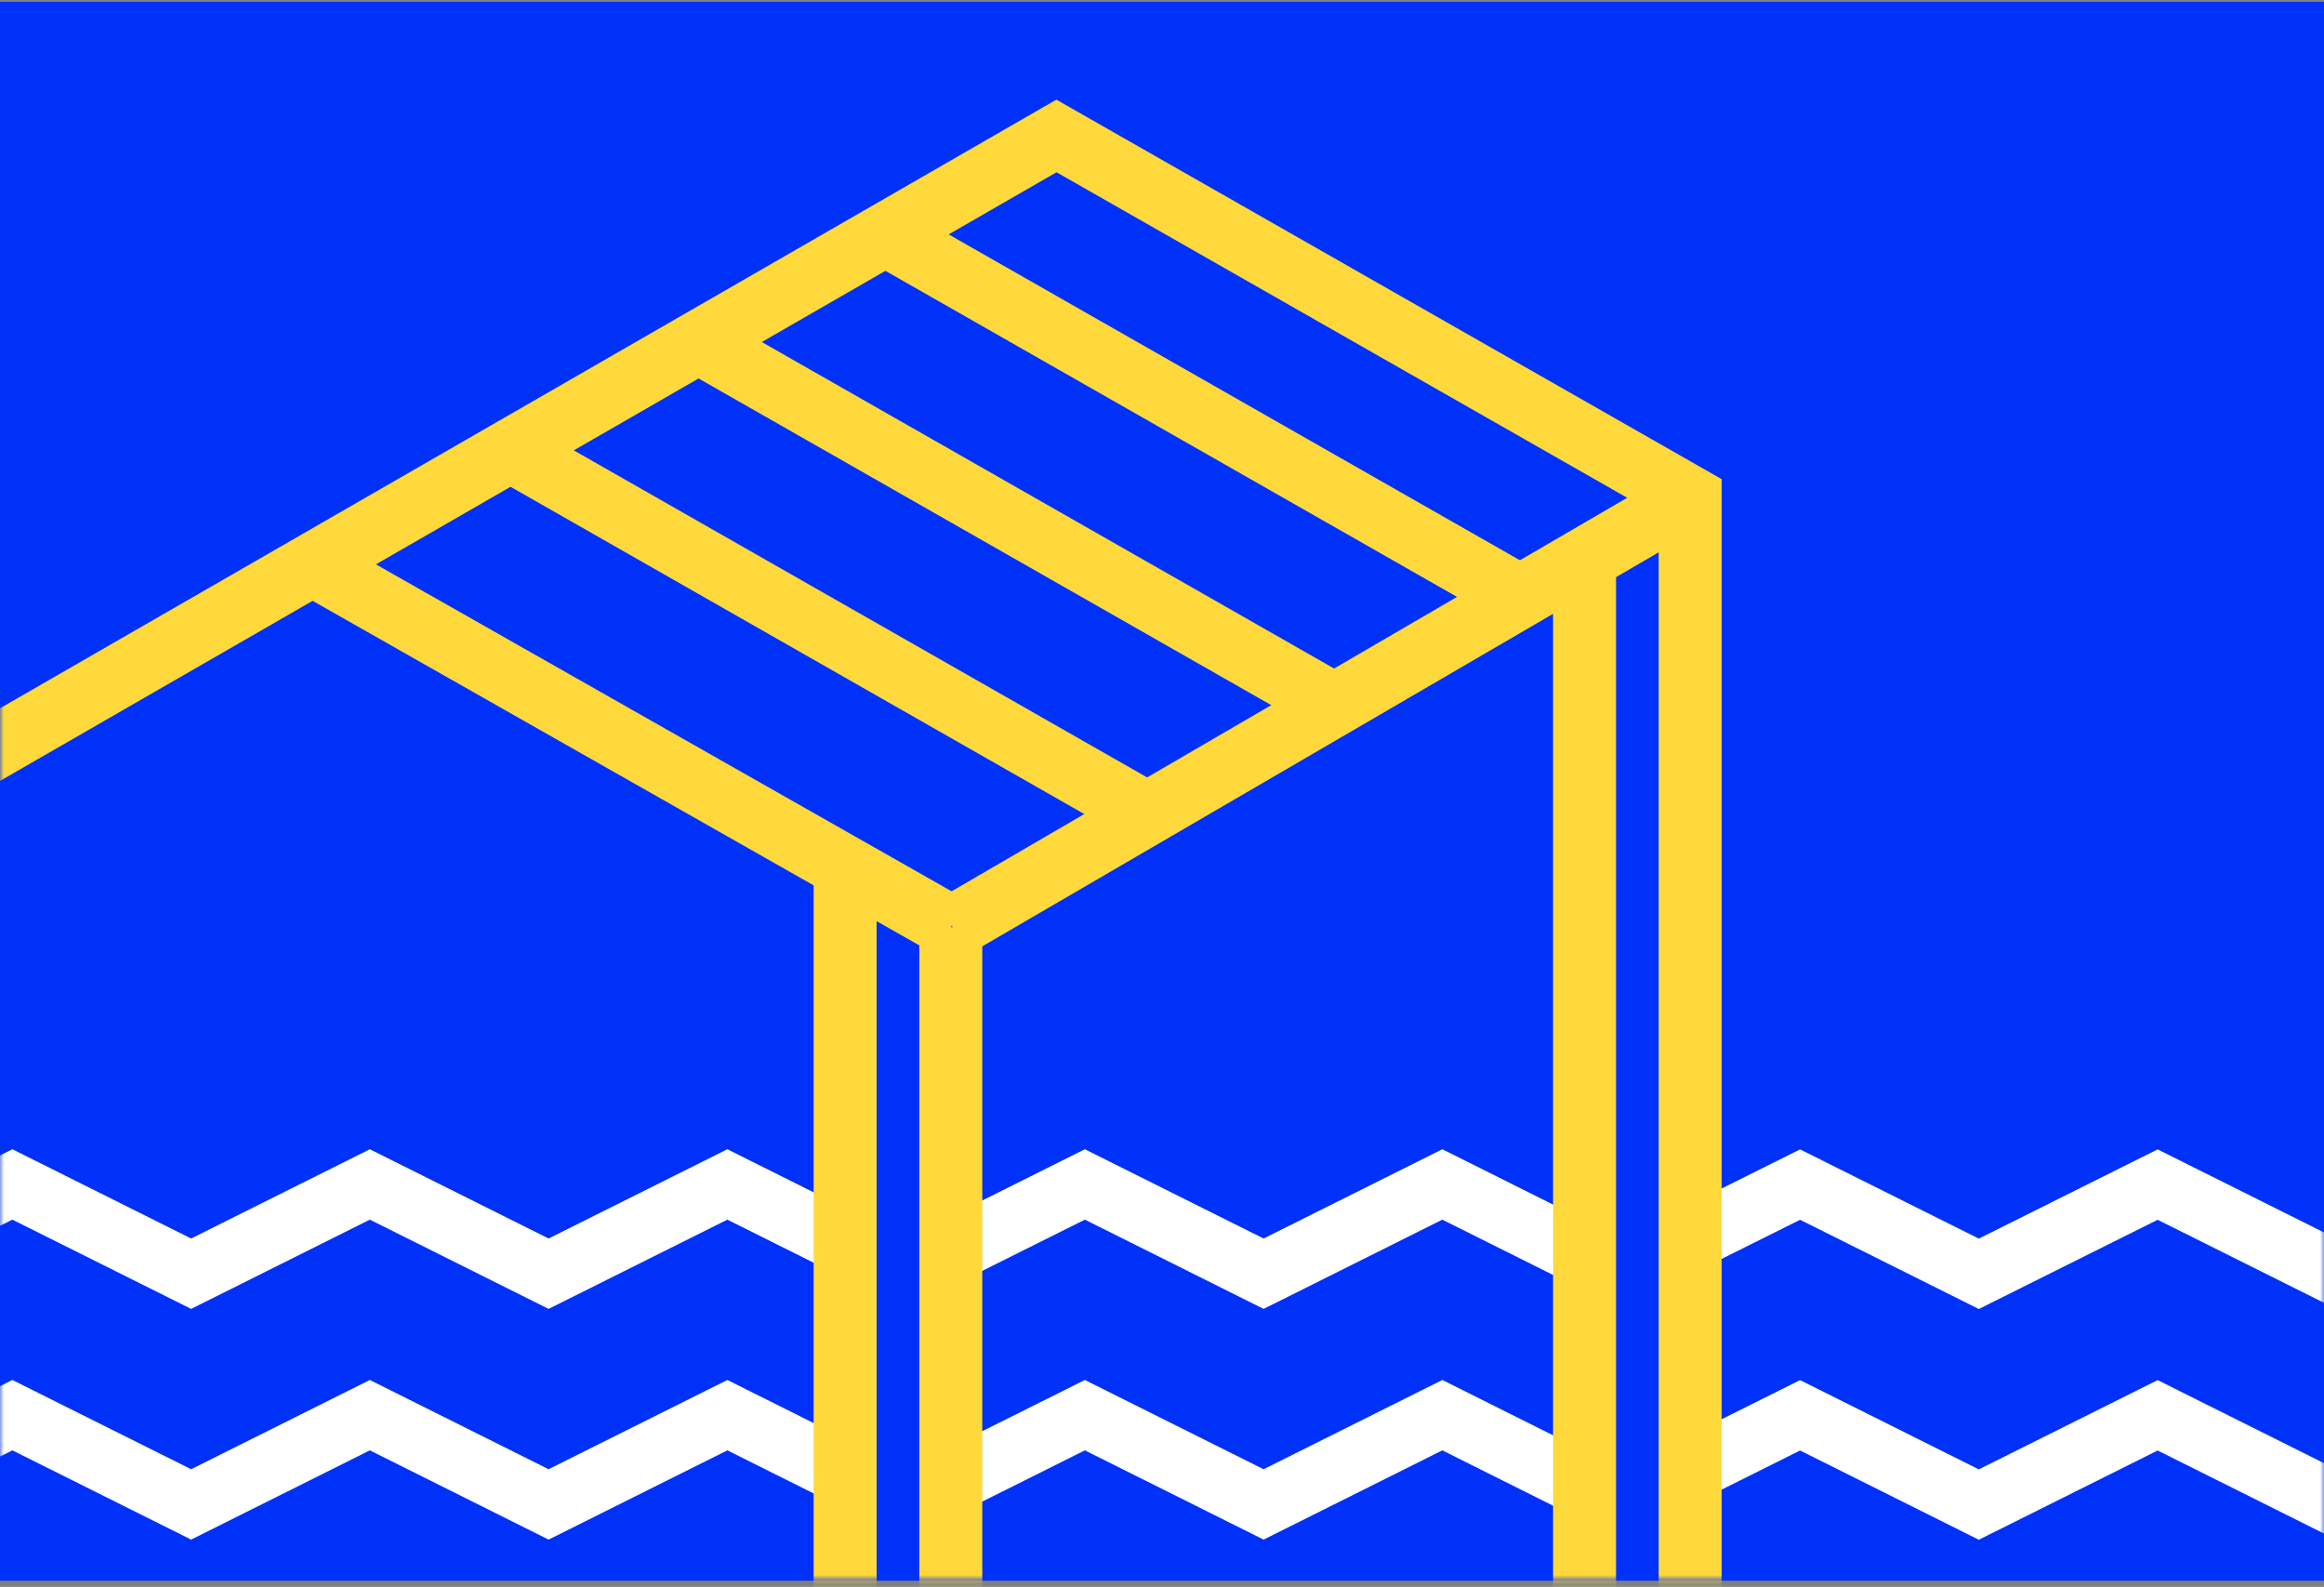 <svg width="290" height="198" viewBox="0 0 290 198" fill="none" xmlns="http://www.w3.org/2000/svg">
<rect x="0" y="0" width="290" height="198" fill="#808080" stroke="none"/>
<path d="M290 0.226H0V197.226H290V0.226Z" fill="#0031F9"/>
<mask id="mask0_2643_625" style="mask-type:alpha" maskUnits="userSpaceOnUse" x="0" y="0" width="290" height="198">
<path d="M290 0.226H0V197.226H290V0.226Z" fill="#004EF9"/>
</mask>
<g mask="url(#mask0_2643_625)">
<path d="M40.936 67.025L37.056 73.857L116.718 119.093L120.598 112.261L40.936 67.025Z" fill="#FFD93B"/>
<path d="M65.919 52.95L62.026 59.776L141.345 105.019L145.239 98.194L65.919 52.95Z" fill="#FFD93B"/>
<path d="M89.06 39.253L85.166 46.078L164.487 91.322L168.38 84.496L89.06 39.253Z" fill="#FFD93B"/>
<path d="M112.421 25.849L108.527 32.675L187.934 77.967L191.827 71.142L112.421 25.849Z" fill="#FFD93B"/>
<path d="M23.851 163.313L1.545 152.176L-20.768 163.313L-28.089 159.656L-24.579 152.628L-20.768 154.531L1.545 143.393L23.851 154.531L46.15 143.393L68.457 154.531L90.763 143.393L107.213 151.607L103.703 158.637L90.763 152.176L68.457 163.313L46.15 152.176L23.851 163.313Z" fill="white"/>
<path d="M157.679 163.313L135.375 152.176L120.404 159.651L116.893 152.623L135.375 143.393L157.679 154.531L179.983 143.393L199.484 153.139L195.972 160.168L179.981 152.176L157.679 163.313Z" fill="white"/>
<path d="M291.547 163.328L269.241 152.193L246.927 163.328L224.62 152.193L212.664 158.159L209.156 151.126L224.622 143.41L246.927 154.546L269.241 143.41L291.547 154.546L313.845 143.41L336.153 154.546L358.46 143.41L380.764 154.546L403.07 143.41L425.376 154.546L447.677 143.41L471.734 155.423L468.223 162.451L447.677 152.193L425.376 163.328L403.07 152.193L380.764 163.328L358.46 152.193L336.153 163.328L313.845 152.193L291.547 163.328Z" fill="white"/>
<path d="M23.852 192.099L1.545 180.963L-20.768 192.099L-28.087 188.445L-24.578 181.416L-20.768 183.317L1.545 172.181L23.852 183.317L46.151 172.181L68.457 183.317L90.764 172.181L107.214 180.395L103.704 187.424L90.764 180.963L68.457 192.099L46.151 180.963L23.852 192.099Z" fill="white"/>
<path d="M157.679 192.099L135.375 180.963L120.402 188.437L116.894 181.408L135.375 172.181L157.679 183.317L179.983 172.181L199.484 181.926L195.972 188.955L179.98 180.963L157.679 192.099Z" fill="white"/>
<path d="M291.546 192.117L269.241 180.98L246.927 192.117L224.62 180.98L212.664 186.948L209.154 179.915L224.621 172.197L246.927 183.336L269.241 172.197L291.546 183.336L313.845 172.197L336.153 183.336L358.46 172.197L380.764 183.336L403.07 172.197L425.375 183.336L447.677 172.197L471.734 184.212L468.223 191.241L447.677 180.98L425.375 192.117L403.07 180.98L380.764 192.117L358.46 180.98L336.153 192.117L313.845 180.98L291.546 192.117Z" fill="white"/>
<path d="M109.388 108.198H101.53V254.611H109.388V108.198Z" fill="#FFD93B"/>
<path d="M122.577 115.678H114.719V254.61H122.577V115.678Z" fill="#FFD93B"/>
<path d="M201.658 69.249H193.8V254.611H201.658V69.249Z" fill="#FFD93B"/>
<path d="M208.931 58.681L116.902 112.286L120.858 119.077L212.887 65.472L208.931 58.681Z" fill="#FFD93B"/>
<path d="M214.837 254.61H206.979V64.351L131.838 21.492L-35.585 117.939V254.61H-43.441V113.397L131.818 12.434L214.837 59.785V254.61Z" fill="#FFD93B"/>
</g>
</svg>

